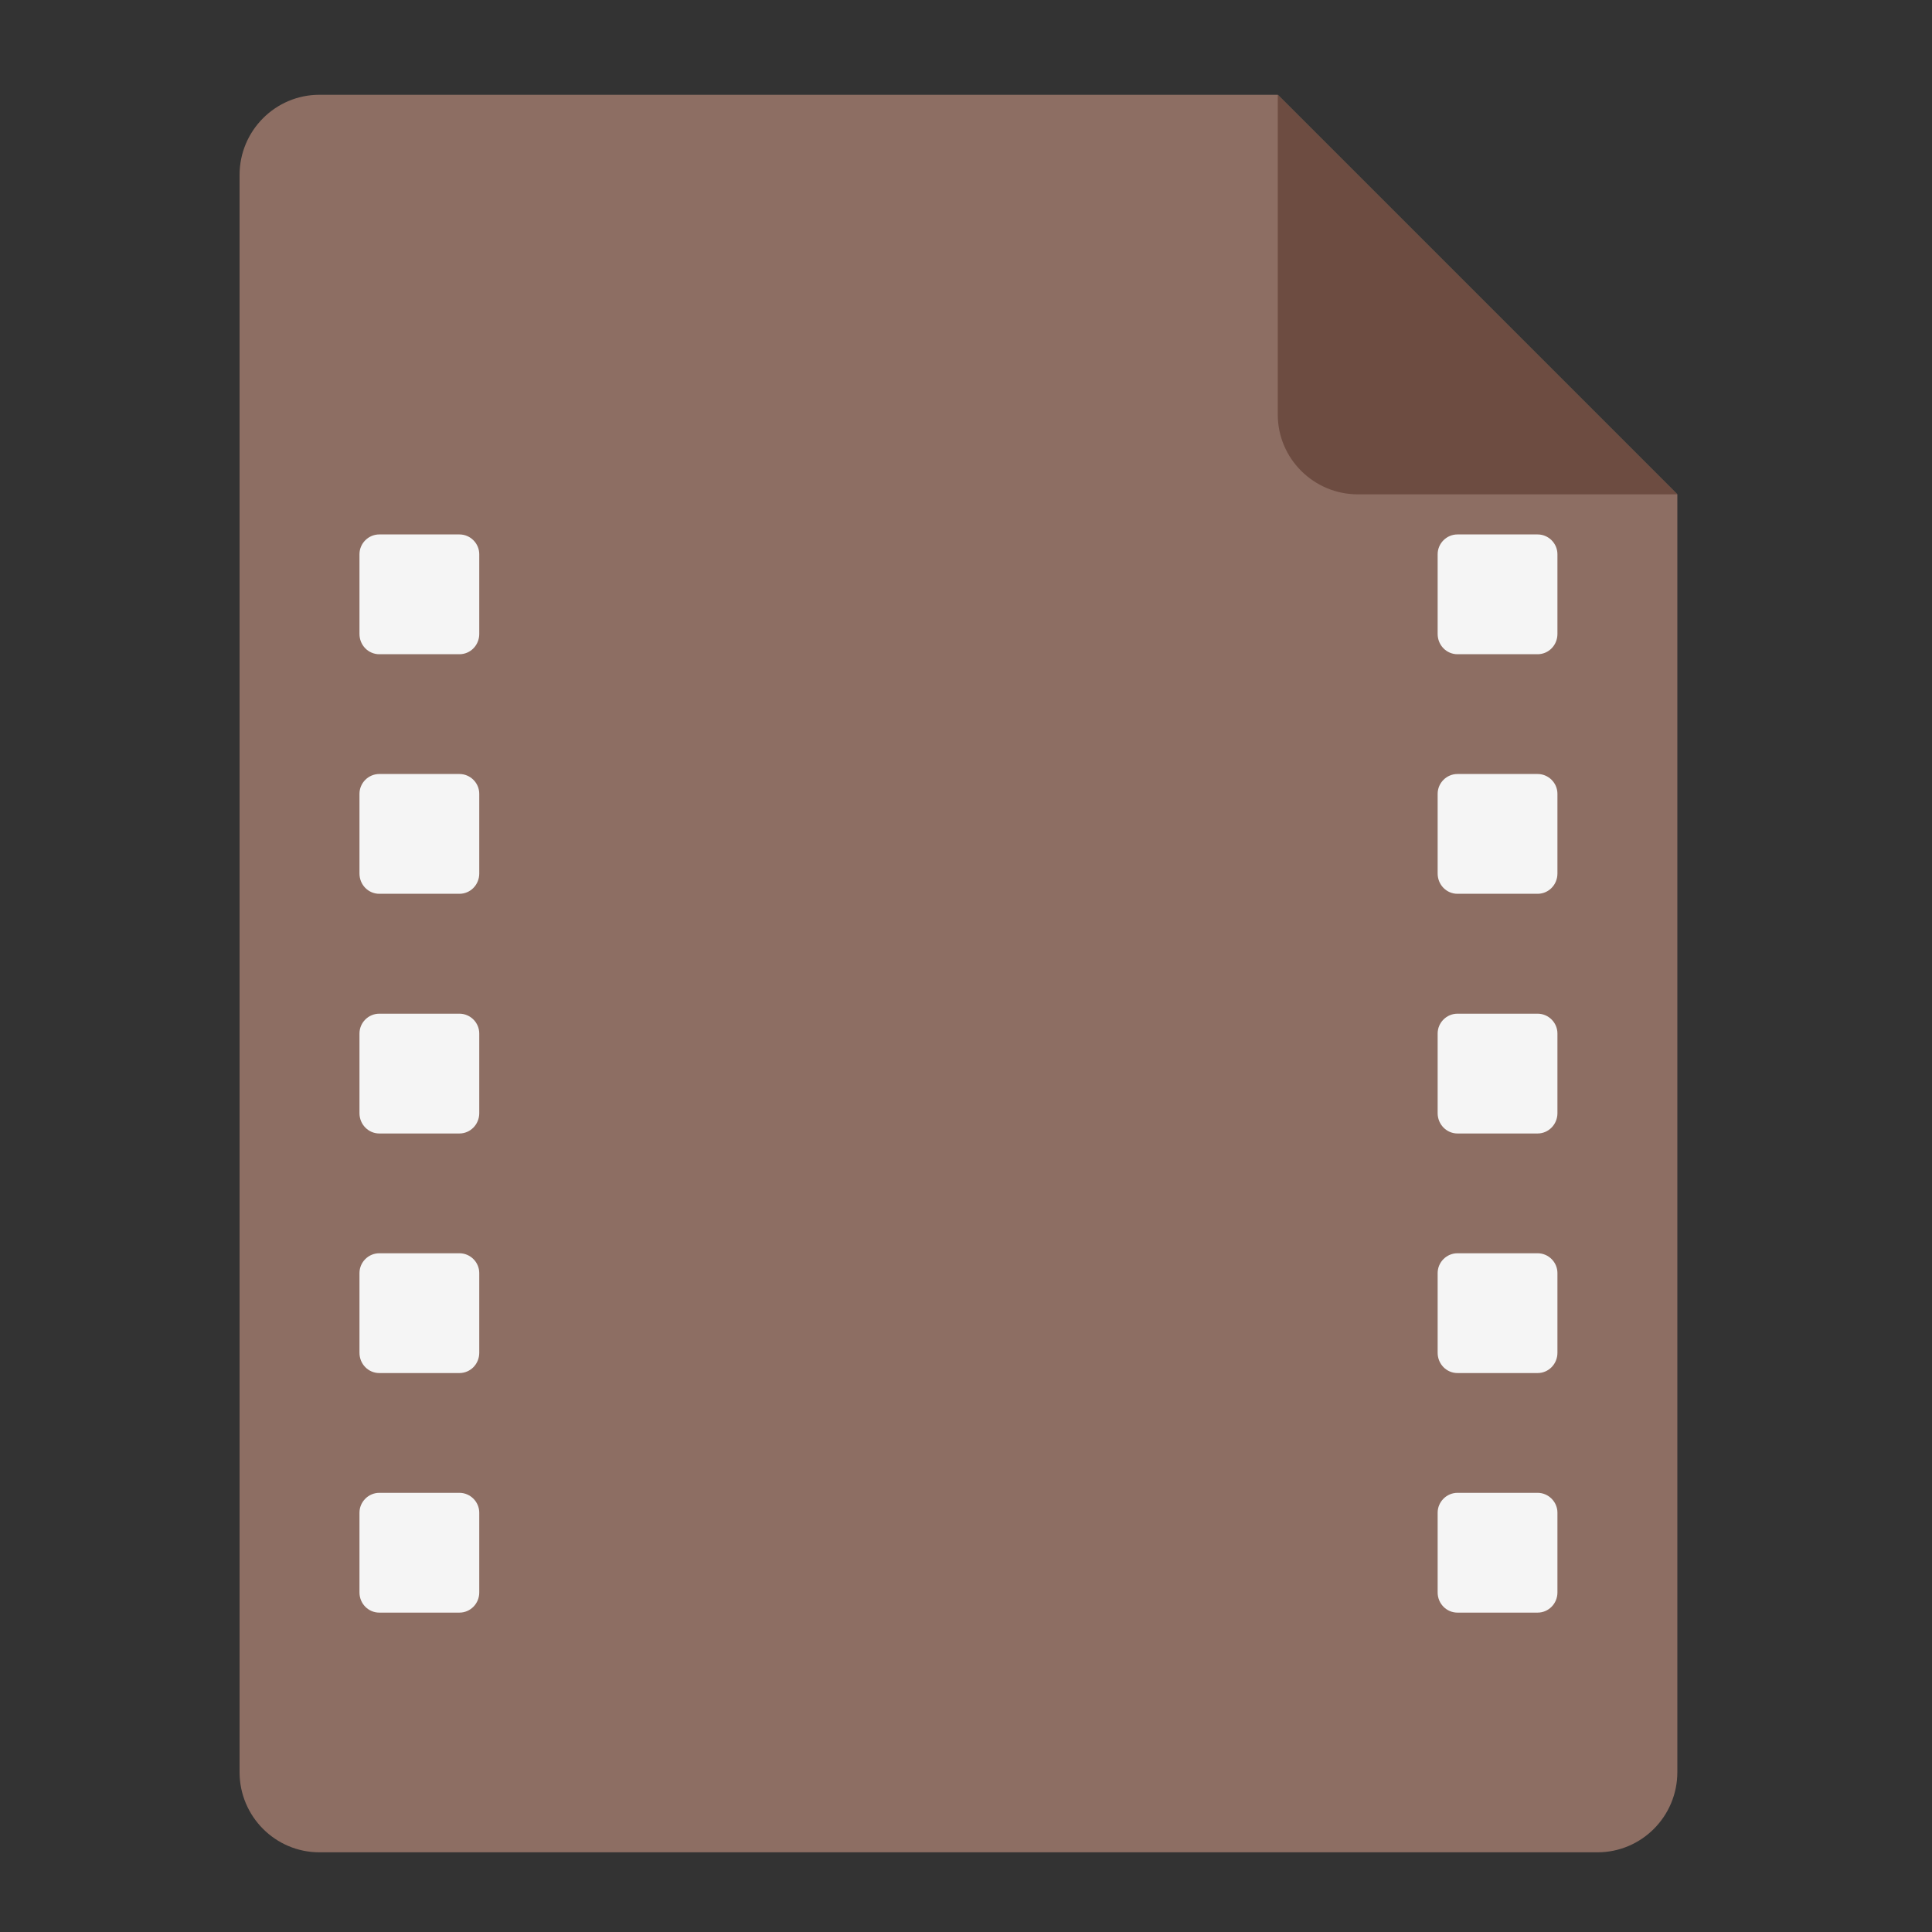 <?xml version="1.0" encoding="UTF-8"?>
<svg xmlns="http://www.w3.org/2000/svg" xmlns:xlink="http://www.w3.org/1999/xlink" width="16px" height="16px" viewBox="0 0 16 16" version="1.1">
<rect x="0" y="0" width="16" height="16" fill="#333333" stroke="none"/>
<g id="surface1">
<path style=" stroke:none;fill-rule:nonzero;fill:rgb(55.294%,43.137%,38.824%);fill-opacity:1;" d="M 10.582 0.785 L 2.645 0.785 C 2.281 0.785 1.984 1.082 1.984 1.449 L 1.984 14.676 C 1.984 15.043 2.281 15.34 2.645 15.34 L 13.23 15.34 C 13.594 15.34 13.891 15.043 13.891 14.676 L 13.891 4.094 Z M 10.582 0.785 "/>
<path style=" stroke:none;fill-rule:nonzero;fill:rgb(42.745%,29.804%,25.49%);fill-opacity:1;" d="M 13.891 4.094 L 10.582 0.785 L 10.582 3.434 C 10.582 3.797 10.879 4.094 11.246 4.094 Z M 13.891 4.094 "/>
<path style=" stroke:none;fill-rule:nonzero;fill:rgb(96.078%,96.078%,96.078%);fill-opacity:1;" d="M 3.141 6.41 L 3.805 6.41 C 3.895 6.41 3.969 6.484 3.969 6.574 L 3.969 7.234 C 3.969 7.328 3.895 7.402 3.805 7.402 L 3.141 7.402 C 3.051 7.402 2.977 7.328 2.977 7.234 L 2.977 6.574 C 2.977 6.484 3.051 6.41 3.141 6.41 Z M 3.141 6.41 "/>
<path style=" stroke:none;fill-rule:nonzero;fill:rgb(96.078%,96.078%,96.078%);fill-opacity:1;" d="M 3.141 4.426 L 3.805 4.426 C 3.895 4.426 3.969 4.5 3.969 4.59 L 3.969 5.25 C 3.969 5.344 3.895 5.418 3.805 5.418 L 3.141 5.418 C 3.051 5.418 2.977 5.344 2.977 5.25 L 2.977 4.59 C 2.977 4.5 3.051 4.426 3.141 4.426 Z M 3.141 4.426 "/>
<path style=" stroke:none;fill-rule:nonzero;fill:rgb(96.078%,96.078%,96.078%);fill-opacity:1;" d="M 3.141 8.395 L 3.805 8.395 C 3.895 8.395 3.969 8.469 3.969 8.559 L 3.969 9.219 C 3.969 9.312 3.895 9.387 3.805 9.387 L 3.141 9.387 C 3.051 9.387 2.977 9.312 2.977 9.219 L 2.977 8.559 C 2.977 8.469 3.051 8.395 3.141 8.395 Z M 3.141 8.395 "/>
<path style=" stroke:none;fill-rule:nonzero;fill:rgb(96.078%,96.078%,96.078%);fill-opacity:1;" d="M 3.141 12.363 L 3.805 12.363 C 3.895 12.363 3.969 12.438 3.969 12.527 L 3.969 13.188 C 3.969 13.281 3.895 13.355 3.805 13.355 L 3.141 13.355 C 3.051 13.355 2.977 13.281 2.977 13.188 L 2.977 12.527 C 2.977 12.438 3.051 12.363 3.141 12.363 Z M 3.141 12.363 "/>
<path style=" stroke:none;fill-rule:nonzero;fill:rgb(96.078%,96.078%,96.078%);fill-opacity:1;" d="M 3.141 10.379 L 3.805 10.379 C 3.895 10.379 3.969 10.453 3.969 10.543 L 3.969 11.203 C 3.969 11.297 3.895 11.371 3.805 11.371 L 3.141 11.371 C 3.051 11.371 2.977 11.297 2.977 11.203 L 2.977 10.543 C 2.977 10.453 3.051 10.379 3.141 10.379 Z M 3.141 10.379 "/>
<path style=" stroke:none;fill-rule:nonzero;fill:rgb(96.078%,96.078%,96.078%);fill-opacity:1;" d="M 12.07 6.41 L 12.734 6.41 C 12.824 6.41 12.898 6.484 12.898 6.574 L 12.898 7.234 C 12.898 7.328 12.824 7.402 12.734 7.402 L 12.07 7.402 C 11.98 7.402 11.906 7.328 11.906 7.234 L 11.906 6.574 C 11.906 6.484 11.98 6.41 12.07 6.41 Z M 12.07 6.41 "/>
<path style=" stroke:none;fill-rule:nonzero;fill:rgb(96.078%,96.078%,96.078%);fill-opacity:1;" d="M 12.07 4.426 L 12.734 4.426 C 12.824 4.426 12.898 4.5 12.898 4.59 L 12.898 5.25 C 12.898 5.344 12.824 5.418 12.734 5.418 L 12.07 5.418 C 11.98 5.418 11.906 5.344 11.906 5.25 L 11.906 4.59 C 11.906 4.5 11.98 4.426 12.07 4.426 Z M 12.07 4.426 "/>
<path style=" stroke:none;fill-rule:nonzero;fill:rgb(96.078%,96.078%,96.078%);fill-opacity:1;" d="M 12.07 8.395 L 12.734 8.395 C 12.824 8.395 12.898 8.469 12.898 8.559 L 12.898 9.219 C 12.898 9.312 12.824 9.387 12.734 9.387 L 12.07 9.387 C 11.98 9.387 11.906 9.312 11.906 9.219 L 11.906 8.559 C 11.906 8.469 11.98 8.395 12.07 8.395 Z M 12.07 8.395 "/>
<path style=" stroke:none;fill-rule:nonzero;fill:rgb(96.078%,96.078%,96.078%);fill-opacity:1;" d="M 12.07 12.363 L 12.734 12.363 C 12.824 12.363 12.898 12.438 12.898 12.527 L 12.898 13.188 C 12.898 13.281 12.824 13.355 12.734 13.355 L 12.07 13.355 C 11.98 13.355 11.906 13.281 11.906 13.188 L 11.906 12.527 C 11.906 12.438 11.98 12.363 12.07 12.363 Z M 12.07 12.363 "/>
<path style=" stroke:none;fill-rule:nonzero;fill:rgb(96.078%,96.078%,96.078%);fill-opacity:1;" d="M 12.07 10.379 L 12.734 10.379 C 12.824 10.379 12.898 10.453 12.898 10.543 L 12.898 11.203 C 12.898 11.297 12.824 11.371 12.734 11.371 L 12.07 11.371 C 11.98 11.371 11.906 11.297 11.906 11.203 L 11.906 10.543 C 11.906 10.453 11.98 10.379 12.07 10.379 Z M 12.07 10.379 "/>
</g>
</svg>
